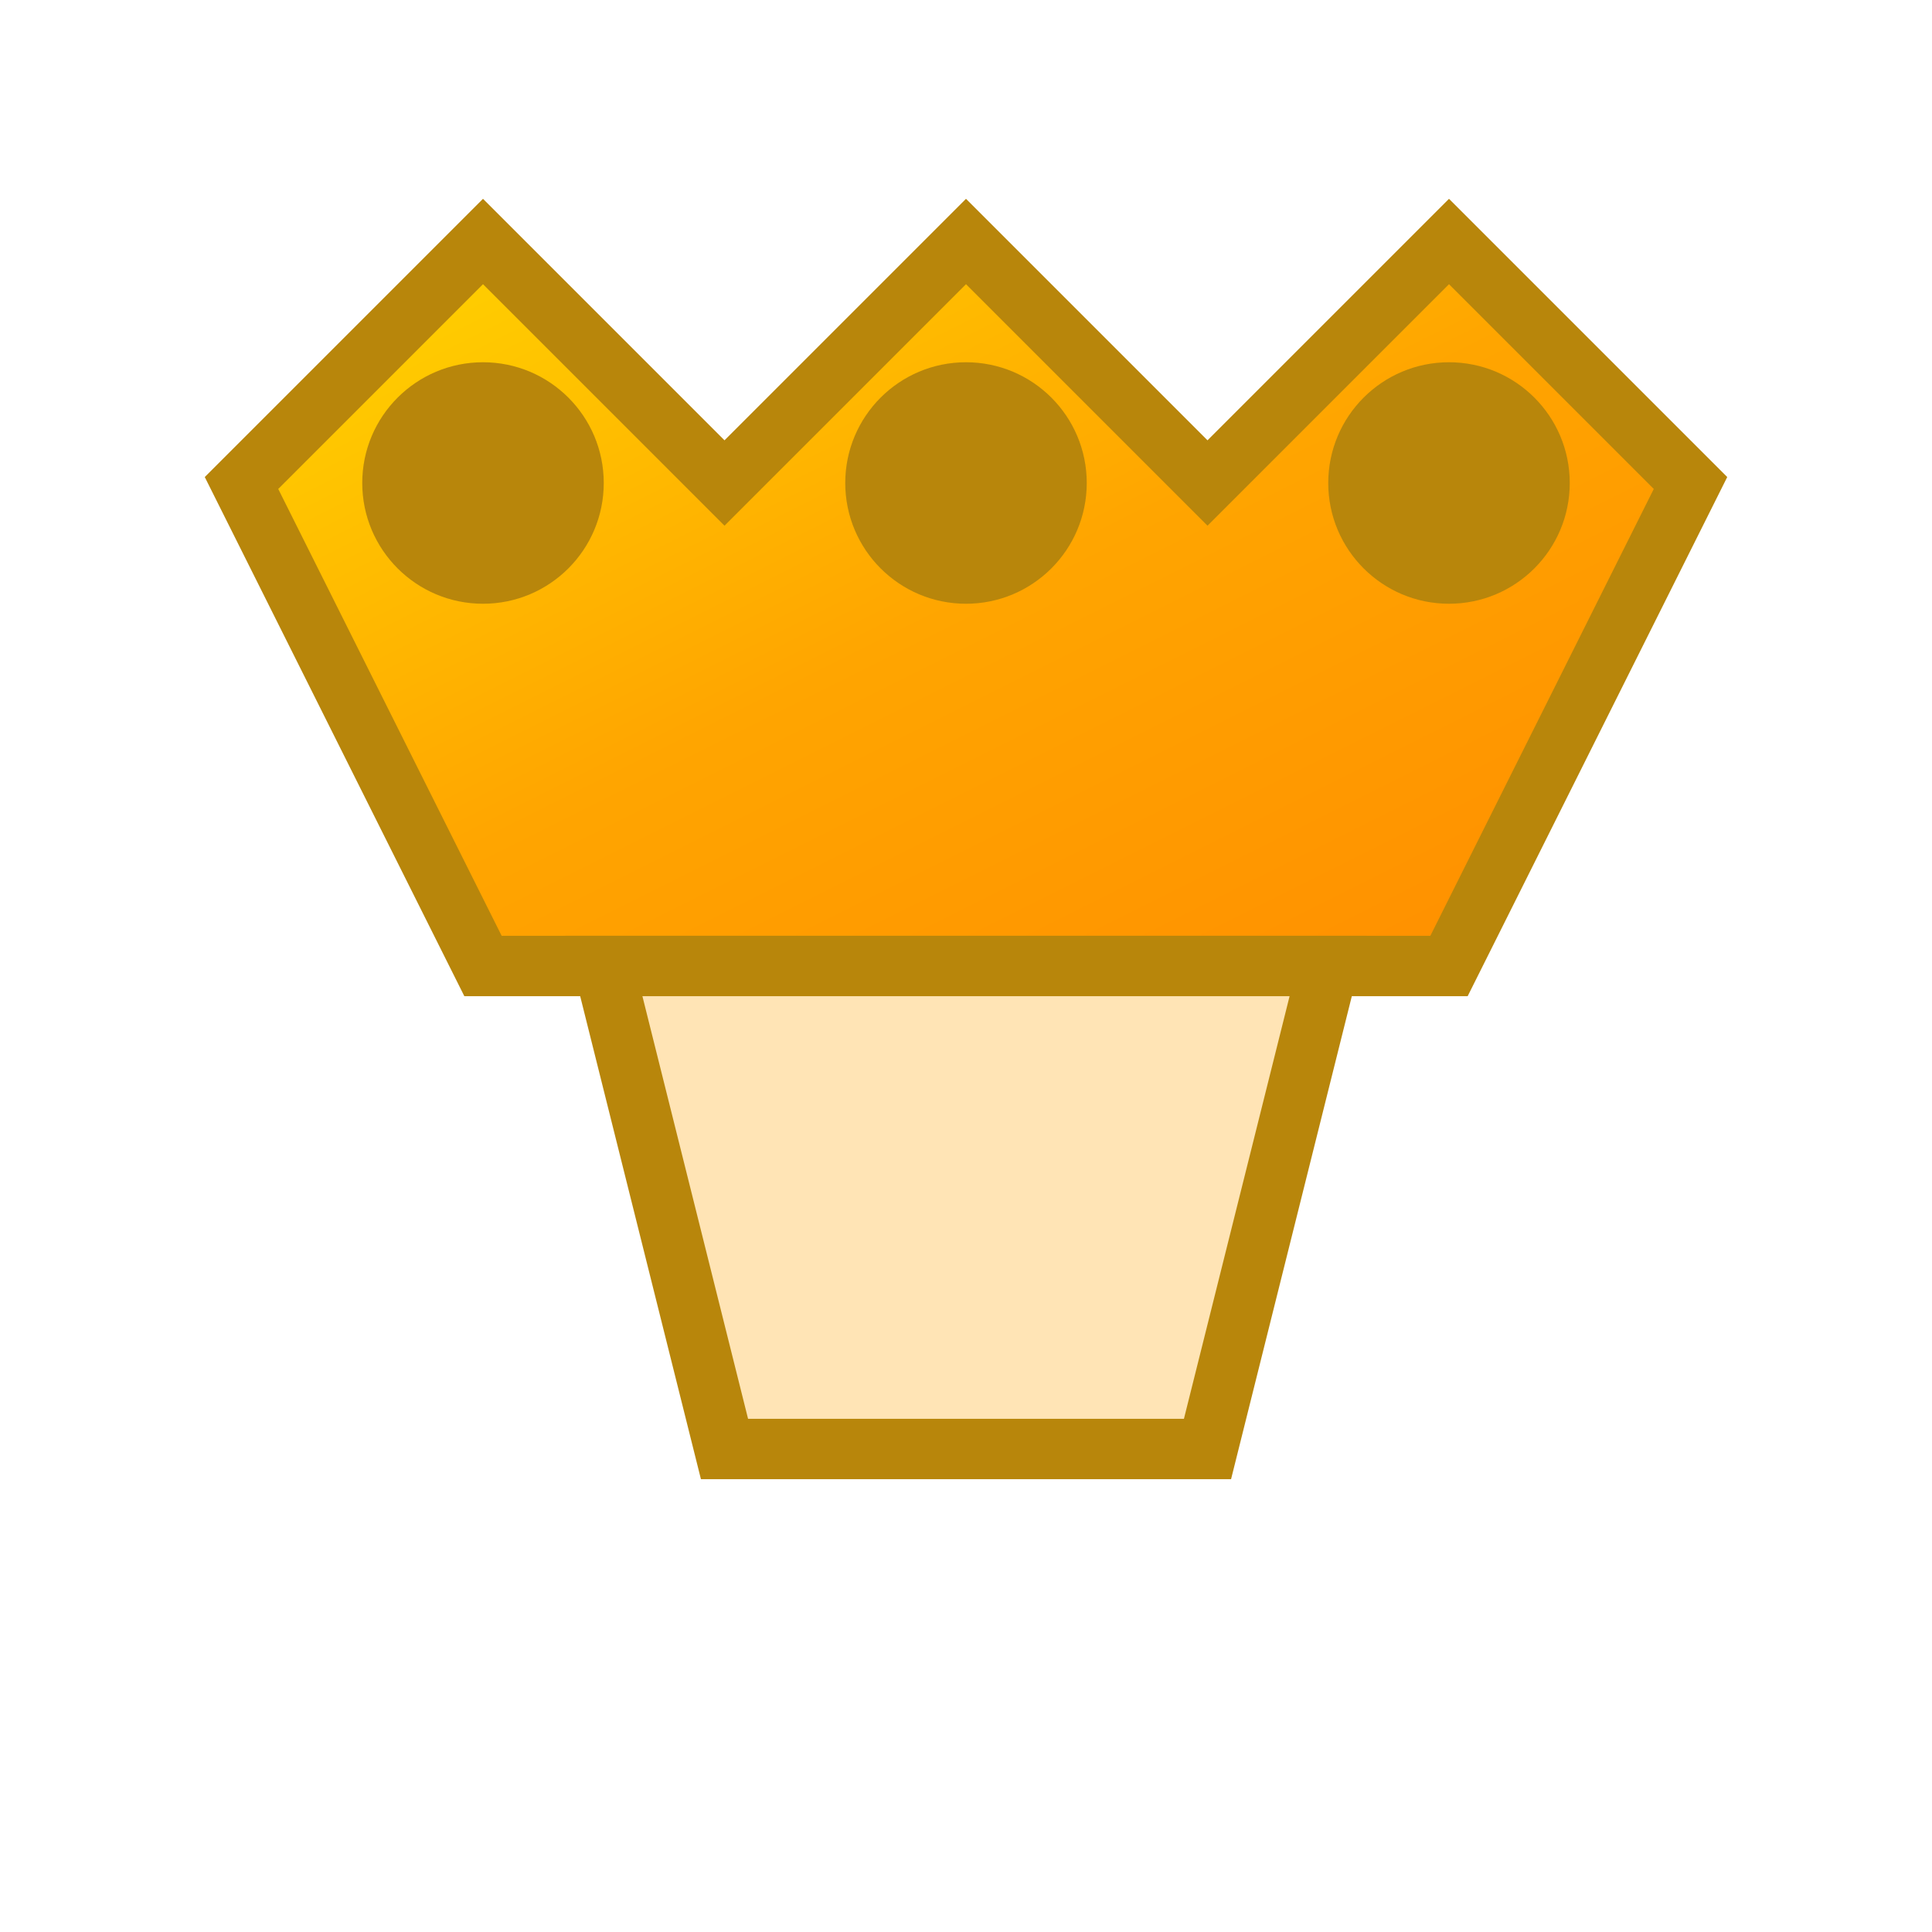 <svg xmlns="http://www.w3.org/2000/svg" viewBox="0 0 32 32">
  <defs>
    <linearGradient id="crownGrad" x1="0%" y1="0%" x2="100%" y2="100%">
      <stop offset="0%" style="stop-color:#FFD700"/>
      <stop offset="50%" style="stop-color:#FFA500"/>
      <stop offset="100%" style="stop-color:#FF8C00"/>
    </linearGradient>
    <filter id="glow">
      <feGaussianBlur stdDeviation="1" result="coloredBlur"/>
      <feMerge>
        <feMergeNode in="coloredBlur"/>
        <feMergeNode in="SourceGraphic"/>
      </feMerge>
    </filter>
  </defs>
  <g transform="translate(4 4)" filter="url(#glow)">
    <path d="M12 0L16 4L20 0L24 4L20 12L4 12L0 4L4 0L8 4L12 0Z" fill="url(#crownGrad)" stroke="#B8860B" stroke-width="1"/>
    <path d="M6 12L18 12L16 20L8 20L6 12Z" fill="#FFE4B5" stroke="#B8860B" stroke-width="1"/>
    <circle cx="4" cy="4" r="2" fill="#B8860B"/>
    <circle cx="12" cy="4" r="2" fill="#B8860B"/>
    <circle cx="20" cy="4" r="2" fill="#B8860B"/>
  </g>
  <animateTransform
    attributeName="transform"
    type="rotate"
    from="-5 16 16"
    to="5 16 16"
    dur="2s"
    repeatCount="indefinite"
    additive="sum"
  />
</svg>